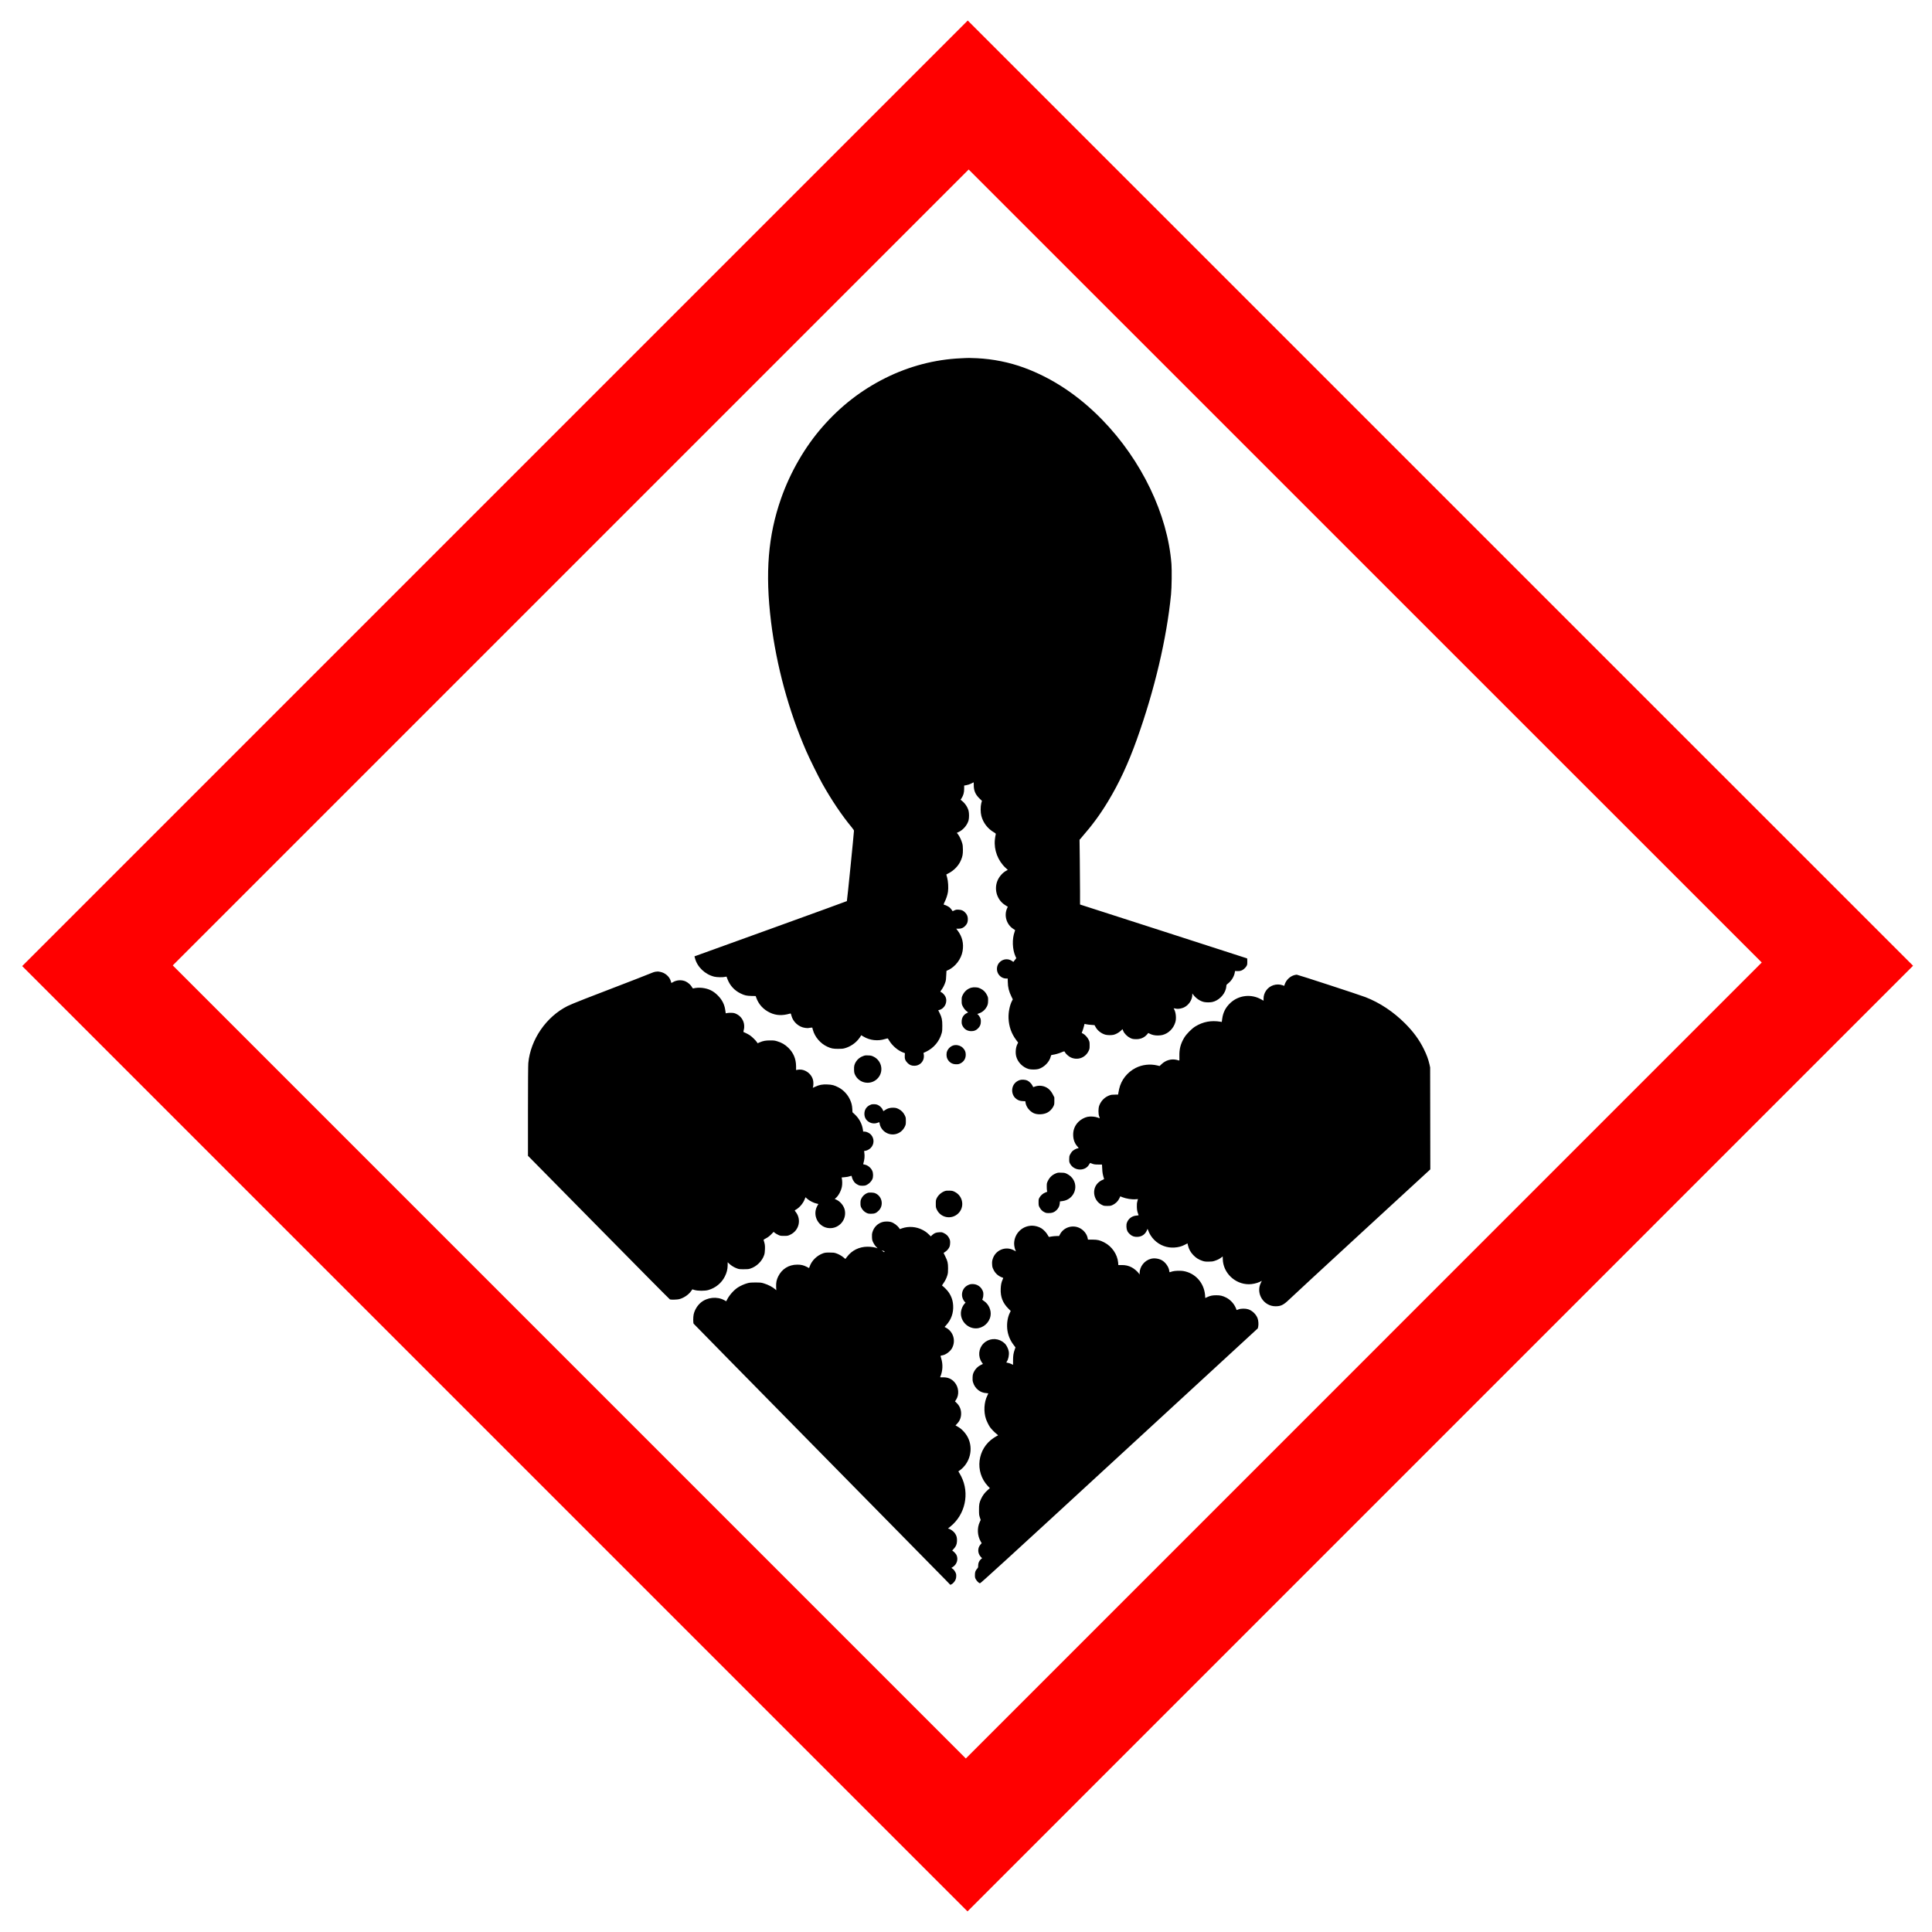 <?xml version="1.0" encoding="UTF-8" standalone="no"?>
<!-- Created with Inkscape (http://www.inkscape.org/) -->

<svg
   xmlns:dc="http://purl.org/dc/elements/1.1/"
   xmlns:cc="http://creativecommons.org/ns#"
   xmlns:rdf="http://www.w3.org/1999/02/22-rdf-syntax-ns#"
   xmlns:svg="http://www.w3.org/2000/svg"
   xmlns="http://www.w3.org/2000/svg"
   xmlns:sodipodi="http://sodipodi.sourceforge.net/DTD/sodipodi-0.dtd"
   xmlns:inkscape="http://www.inkscape.org/namespaces/inkscape"
   version="1.0"
   width="579pt"
   height="579pt"
   viewBox="0 0 579 579"
   id="svg2998"
   inkscape:version="0.48.4 r9939"
   sodipodi:docname="SGH08-GHS-pictogram-silhouete.svg">
  <defs
     id="defs3008" />
  <sodipodi:namedview
     pagecolor="#ffffff"
     bordercolor="#666666"
     borderopacity="1"
     objecttolerance="10"
     gridtolerance="10"
     guidetolerance="10"
     inkscape:pageopacity="0"
     inkscape:pageshadow="2"
     inkscape:window-width="1920"
     inkscape:window-height="1030"
     id="namedview3006"
     showgrid="false"
     inkscape:zoom="0.92229195"
     inkscape:cx="64.66972"
     inkscape:cy="325.00253"
     inkscape:window-x="0"
     inkscape:window-y="25"
     inkscape:window-maximized="1"
     inkscape:current-layer="svg2998" />
  <path
     d="m 363.062,134.094 c -0.839,0.001 -1.717,0.054 -3.188,0.125 -9.673,0.437 -19.298,2.958 -28.156,7.375 -9.012,4.5 -16.693,10.435 -23.531,18.219 -6.626,7.536 -12.145,17.075 -15.594,26.938 -4.866,13.866 -6.006,27.845 -3.75,46.188 2.032,16.477 6.601,33.304 13.156,48.375 1.24,2.87 4.626,9.715 6.031,12.219 3.449,6.142 7.268,11.844 11,16.344 0.602,0.744 0.875,1.131 0.875,1.344 -0.024,1.016 -2.562,26.273 -2.656,26.344 -0.059,0.059 -12.669,4.648 -28,10.188 -15.331,5.539 -28.138,10.151 -28.469,10.281 l -0.625,0.219 0.188,0.688 c 0.862,3.331 3.777,6.087 7.25,6.938 0.98,0.236 3.2,0.275 4.062,0.062 l 0.5,-0.094 0.375,0.969 c 0.909,2.386 2.63,4.265 4.969,5.375 1.476,0.709 2.181,0.859 4,0.906 l 1.594,0.031 0.188,0.562 c 0.909,2.575 2.703,4.518 5.219,5.688 2.28,1.063 4.583,1.163 7.5,0.312 0.224,-0.071 0.28,-0.006 0.469,0.75 0.579,2.374 2.766,4.33 5.188,4.625 0.508,0.059 0.992,0.086 1.062,0.062 0.071,-0.024 0.442,-0.078 0.844,-0.125 l 0.719,-0.062 0.219,0.812 c 0.72,2.693 2.831,5.163 5.406,6.344 1.453,0.673 2.177,0.812 4.031,0.812 1.358,0 1.838,-0.026 2.594,-0.25 1.961,-0.555 3.815,-1.801 5.031,-3.312 0.39,-0.484 0.781,-1.03 0.875,-1.219 l 0.188,-0.312 0.906,0.531 c 2.35,1.406 5.358,1.737 8.062,0.875 0.709,-0.224 0.996,-0.251 1.031,-0.156 0.024,0.083 0.326,0.535 0.656,1.031 1.146,1.772 3.099,3.416 4.906,4.125 l 0.812,0.312 -0.062,0.875 c -0.083,1.228 0.193,1.931 1.031,2.781 0.78,0.78 1.46,1.062 2.594,1.062 1.843,0 3.39,-1.419 3.531,-3.25 0.035,-0.39 -0.003,-0.901 -0.062,-1.125 l -0.094,-0.438 1,-0.469 c 2.882,-1.382 4.993,-3.894 5.844,-7 C 352.982,386.236 353,385.738 353,384.25 c 0,-2.161 -0.173,-3.096 -1,-4.75 l -0.531,-1.062 0.406,-0.094 c 2.091,-0.579 3.214,-3.028 2.281,-5 -0.283,-0.614 -1.066,-1.432 -1.562,-1.656 -0.177,-0.071 -0.312,-0.172 -0.312,-0.219 0,-0.047 0.17,-0.349 0.406,-0.656 0.543,-0.709 1.138,-1.898 1.469,-2.938 0.201,-0.638 0.277,-1.213 0.312,-2.5 l 0.094,-1.688 0.625,-0.281 c 2.693,-1.24 4.887,-4.117 5.406,-7.094 0.496,-2.858 -0.103,-5.411 -1.875,-7.75 l -0.5,-0.656 0.906,0 c 1.051,-0.012 1.815,-0.338 2.5,-1.094 0.732,-0.815 0.949,-1.377 0.938,-2.594 0,-0.921 -0.37,-1.757 -1.031,-2.406 -0.709,-0.709 -1.277,-0.972 -2.375,-1.031 -0.85,-0.047 -1.046,-0.01 -1.625,0.25 l -0.656,0.312 -0.406,-0.562 c -0.224,-0.319 -0.58,-0.721 -0.781,-0.875 C 355.227,339.552 354.119,339 353.906,339 c -0.461,-0.012 -0.488,-0.212 -0.062,-1.062 0.591,-1.157 1.104,-2.682 1.281,-3.875 0.213,-1.512 0.066,-3.954 -0.312,-5.312 -0.165,-0.602 -0.312,-1.121 -0.312,-1.156 0,-0.024 0.337,-0.205 0.75,-0.406 2.161,-1.087 3.931,-2.96 4.781,-5.062 0.555,-1.382 0.688,-2.092 0.688,-3.781 0,-1.299 -0.069,-1.787 -0.281,-2.531 -0.307,-1.075 -0.984,-2.525 -1.562,-3.281 L 358.438,312 l 0.844,-0.406 c 1.595,-0.768 3.114,-2.6 3.562,-4.312 0.224,-0.898 0.224,-2.645 0,-3.531 -0.366,-1.406 -1.31,-2.82 -2.562,-3.812 l -0.438,-0.344 0.406,-0.625 c 0.65,-1.016 0.938,-2.094 0.938,-3.5 l 0,-1.188 0.844,-0.156 c 0.496,-0.083 1.211,-0.303 1.719,-0.562 0.484,-0.236 0.91,-0.476 0.969,-0.5 0.047,-0.024 0.062,0.453 0.062,1.031 0,2.067 0.598,3.497 2.062,4.938 l 1,0.969 -0.25,0.906 c -0.319,1.311 -0.299,3.443 0.031,4.719 0.661,2.563 2.349,4.786 4.688,6.156 0.803,0.472 0.802,0.499 0.625,1.125 -0.059,0.224 -0.179,0.971 -0.25,1.656 -0.378,3.862 1.118,7.826 4,10.531 L 377.531,325.875 377,326.156 c -1.276,0.661 -2.557,2.059 -3.219,3.5 -1.453,3.142 -0.498,6.952 2.219,9.031 0.366,0.283 0.838,0.601 1.062,0.719 0.224,0.118 0.445,0.238 0.469,0.25 0.012,0.012 -0.128,0.302 -0.281,0.656 -1.193,2.681 -0.187,6.007 2.281,7.625 0.366,0.248 0.695,0.457 0.719,0.469 0.024,0.024 -0.019,0.26 -0.125,0.531 -1.039,2.787 -0.916,6.701 0.312,9.406 l 0.281,0.594 -0.562,0.719 -0.531,0.688 -0.562,-0.375 c -1.784,-1.228 -4.27,-0.559 -5.25,1.438 -0.461,0.957 -0.461,2.168 0,3.125 0.591,1.217 1.767,1.996 3.031,2.031 l 0.656,0 0.031,1.281 c 0.024,2.008 0.442,3.622 1.375,5.5 l 0.5,1.031 -0.281,0.531 c -0.874,1.665 -1.407,4.33 -1.312,6.562 0.13,3.047 1.072,5.731 2.844,8.094 l 0.75,1 -0.281,0.562 c -0.638,1.252 -0.804,3.196 -0.438,4.625 0.567,2.173 2.424,4.057 4.656,4.719 0.862,0.248 2.794,0.248 3.656,0 2.138,-0.626 4.105,-2.609 4.625,-4.688 0.142,-0.531 0.125,-0.542 0.656,-0.625 0.957,-0.13 2.341,-0.516 3.25,-0.906 1.264,-0.52 1.189,-0.504 1.438,-0.031 0.331,0.614 1.4,1.564 2.156,1.906 2.563,1.169 5.404,0.164 6.656,-2.375 0.378,-0.791 0.406,-0.873 0.406,-2.125 0,-1.217 -0.021,-1.369 -0.375,-2.125 -0.425,-0.898 -1.369,-1.923 -2.125,-2.312 l -0.469,-0.219 0.281,-0.75 c 0.165,-0.402 0.401,-1.156 0.531,-1.688 l 0.25,-0.969 0.719,0.156 c 0.39,0.083 1.237,0.183 1.875,0.219 l 1.156,0.094 0.375,0.688 c 0.697,1.299 2.101,2.426 3.625,2.875 0.732,0.213 2.291,0.251 3.094,0.062 0.85,-0.189 1.932,-0.784 2.688,-1.469 l 0.688,-0.656 0.281,0.688 c 0.402,0.969 1.476,2.05 2.562,2.594 0.78,0.378 1.004,0.422 1.938,0.469 1.807,0.095 3.32,-0.498 4.406,-1.75 l 0.469,-0.562 0.562,0.281 c 0.862,0.437 1.819,0.656 3,0.656 0.591,0 1.384,-0.093 1.75,-0.188 2.315,-0.602 4.159,-2.458 4.844,-4.844 0.39,-1.335 0.208,-3.471 -0.406,-4.688 l -0.25,-0.469 0.438,0.062 c 0.224,0.047 0.569,0.09 0.781,0.125 0.638,0.095 1.822,-0.134 2.625,-0.5 1.831,-0.862 3.156,-2.864 3.156,-4.812 l 0,-0.438 0.438,0.594 c 1.063,1.335 2.559,2.33 4,2.625 0.803,0.165 2.197,0.165 3,0 2.303,-0.472 4.523,-2.603 5.125,-4.906 0.095,-0.39 0.188,-0.889 0.188,-1.125 0,-0.378 0.05,-0.473 0.688,-0.969 1.193,-0.945 2.142,-2.442 2.438,-3.906 l 0.125,-0.719 0.844,0.031 c 1.075,0.059 1.854,-0.206 2.562,-0.844 0.307,-0.26 0.698,-0.705 0.875,-1 0.283,-0.496 0.312,-0.648 0.312,-1.688 0,-0.626 -0.027,-1.195 -0.062,-1.219 -0.035,-0.035 -14.147,-4.586 -31.344,-10.125 l -31.25,-10.062 0,-4.844 c -0.012,-2.669 -0.046,-8.133 -0.094,-12.125 l -0.094,-7.281 0.656,-0.75 c 4.311,-4.973 6.965,-8.598 10,-13.594 4.158,-6.874 7.576,-14.203 10.812,-23.25 6.614,-18.461 11.183,-37.784 12.812,-54.344 0.248,-2.551 0.333,-9.041 0.156,-11.344 -1.417,-18.579 -11.173,-38.897 -25.938,-54.062 -8.823,-9.059 -18.655,-15.61 -29.344,-19.531 -5.492,-2.008 -11.582,-3.236 -17.594,-3.531 -1.282,-0.065 -2.068,-0.095 -2.906,-0.094 z M 246.406,363.938 c -0.266,-0.001 -0.53,0.029 -0.938,0.094 -0.307,0.059 -0.872,0.229 -1.25,0.406 -0.378,0.165 -3.044,1.233 -5.938,2.344 -17.953,6.874 -24.034,9.267 -25.688,10.094 -7.996,4.028 -13.849,12.54 -14.688,21.375 -0.071,0.815 -0.125,7.429 -0.125,18 l 0,16.719 26.469,26.844 c 14.551,14.776 26.577,26.922 26.719,26.969 0.496,0.142 2.729,0.083 3.438,-0.094 1.713,-0.437 3.496,-1.626 4.5,-3.031 0.248,-0.331 0.457,-0.644 0.469,-0.656 0,-0.012 0.364,0.12 0.812,0.25 1.252,0.366 3.912,0.378 5.188,0 2.705,-0.78 4.94,-2.629 6.156,-5.062 0.697,-1.382 1.027,-2.613 1.062,-4.125 l 0,-1.219 0.656,0.625 c 0.839,0.744 1.761,1.298 2.812,1.688 0.709,0.272 0.953,0.312 2.5,0.312 1.453,0.012 1.834,-0.026 2.531,-0.25 2.339,-0.744 4.432,-2.798 5.188,-5.125 0.177,-0.543 0.246,-1.184 0.281,-2.188 0.047,-1.382 -0.028,-1.891 -0.5,-3.344 -0.047,-0.142 0.171,-0.326 0.844,-0.656 0.673,-0.343 1.217,-0.729 1.938,-1.438 l 0.969,-1 0.438,0.375 c 0.248,0.201 0.832,0.537 1.281,0.75 0.768,0.366 0.86,0.375 2.219,0.375 1.394,0 1.422,-0.032 2.344,-0.469 3.284,-1.571 4.229,-5.716 1.938,-8.562 -0.213,-0.26 -0.336,-0.508 -0.312,-0.531 0.024,-0.012 0.353,-0.201 0.719,-0.438 1.299,-0.839 2.512,-2.376 3.031,-3.781 L 301.75,448.5 l 0.656,0.594 c 0.791,0.72 2.48,1.58 3.531,1.781 0.673,0.13 0.716,0.135 0.562,0.312 -0.095,0.106 -0.33,0.544 -0.531,0.969 -1.488,3.201 0.438,7.092 3.875,7.812 3.957,0.815 7.452,-2.699 6.625,-6.656 -0.331,-1.559 -1.586,-3.135 -3.062,-3.844 L 312.688,449.125 313,448.875 c 1.028,-0.803 2.044,-2.663 2.375,-4.281 0.189,-0.957 0.17,-2.297 -0.031,-3.219 l -0.062,-0.281 1.062,-0.094 c 0.886,-0.059 1.496,-0.181 2.5,-0.5 0.154,-0.047 0.222,0.048 0.281,0.438 0.106,0.685 0.73,1.801 1.25,2.25 0.224,0.201 0.696,0.522 1.062,0.688 0.543,0.26 0.818,0.312 1.656,0.312 0.85,0 1.089,-0.06 1.656,-0.344 0.791,-0.378 1.677,-1.283 2.031,-2.062 0.39,-0.85 0.382,-2.333 -0.031,-3.219 -0.531,-1.169 -1.756,-2.124 -2.938,-2.312 -0.437,-0.071 -0.477,-0.119 -0.406,-0.344 0.461,-1.524 0.576,-2.786 0.375,-4.156 -0.095,-0.602 -0.096,-0.625 0.188,-0.625 0.614,0 1.597,-0.484 2.188,-1.062 1.37,-1.382 1.448,-3.512 0.125,-5 -0.508,-0.591 -1.666,-1.156 -2.375,-1.156 l -0.562,0 -0.062,-0.562 c -0.319,-2.291 -1.401,-4.343 -3.125,-5.938 l -0.812,-0.75 -0.062,-1.25 c -0.095,-1.441 -0.32,-2.295 -0.875,-3.5 -0.874,-1.913 -2.455,-3.586 -4.25,-4.531 -1.618,-0.839 -2.415,-1.066 -4.281,-1.125 -1.866,-0.071 -2.957,0.135 -4.469,0.844 -0.945,0.449 -1.013,0.458 -0.906,0.281 0.177,-0.283 0.263,-1.557 0.156,-2.312 -0.366,-2.681 -3.054,-4.734 -5.688,-4.344 l -0.75,0.125 0,-1.438 c -0.035,-2.752 -0.973,-5.009 -2.875,-6.875 -1.252,-1.228 -2.506,-1.961 -4.219,-2.469 -0.886,-0.272 -1.251,-0.312 -2.562,-0.312 -1.701,0 -2.646,0.152 -3.969,0.719 l -0.781,0.344 -0.219,-0.344 c -0.378,-0.626 -1.853,-2.082 -2.656,-2.625 -0.437,-0.283 -1.118,-0.667 -1.531,-0.844 -0.425,-0.177 -0.828,-0.371 -0.875,-0.406 -0.059,-0.047 -0.024,-0.403 0.094,-0.781 0.142,-0.508 0.203,-0.936 0.156,-1.656 -0.106,-1.854 -1.229,-3.509 -2.906,-4.312 -0.673,-0.319 -0.95,-0.402 -1.906,-0.438 -0.626,-0.024 -1.334,0.023 -1.594,0.094 -0.248,0.071 -0.476,0.117 -0.5,0.094 -0.024,-0.012 -0.085,-0.488 -0.156,-1.031 -0.272,-2.209 -1.163,-3.983 -2.781,-5.625 -1.736,-1.76 -3.504,-2.603 -5.938,-2.875 -1.075,-0.118 -2.293,-0.049 -3.25,0.188 -0.213,0.059 -0.295,-0.032 -0.531,-0.469 -0.39,-0.756 -1.422,-1.688 -2.344,-2.125 -1.465,-0.685 -3.419,-0.569 -4.812,0.281 -0.39,0.236 -0.558,0.313 -0.594,0.219 -0.024,-0.083 -0.124,-0.431 -0.219,-0.75 -0.52,-1.654 -2.154,-3.013 -3.938,-3.344 -0.384,-0.071 -0.64,-0.124 -0.906,-0.125 z m 239.375,1.188 c -0.13,0 -0.521,0.062 -0.875,0.156 -1.63,0.437 -3.046,1.784 -3.625,3.438 l -0.188,0.594 -0.594,-0.219 c -2.315,-0.803 -4.915,0.055 -6.25,2.062 -0.591,0.886 -0.906,1.914 -0.906,2.906 l 0,0.812 -0.906,-0.5 c -3.721,-2.126 -8.437,-1.574 -11.531,1.344 -1.795,1.689 -2.755,3.591 -3.062,6 l -0.156,1.125 -0.469,-0.094 c -3.473,-0.579 -6.548,0.002 -9.406,1.75 -1.394,0.85 -3.392,2.876 -4.219,4.281 -1.335,2.268 -1.84,4.206 -1.781,6.875 0.035,1.453 0.029,1.684 -0.125,1.625 -0.095,-0.035 -0.516,-0.156 -0.906,-0.25 -1.996,-0.461 -4.042,0.117 -5.625,1.594 l -0.75,0.719 L 433.5,399.125 c -2.693,-0.638 -5.618,-0.303 -8.062,0.938 -3.165,1.618 -5.443,4.521 -6.188,7.875 -0.13,0.567 -0.277,1.267 -0.312,1.562 l -0.062,0.531 -1.219,0.031 c -0.933,0 -1.366,0.037 -1.969,0.25 -1.831,0.638 -3.233,2.056 -3.906,3.875 -0.378,1.016 -0.378,3.141 0,4.062 0.142,0.354 0.231,0.664 0.219,0.688 -0.024,0.012 -0.368,-0.116 -0.781,-0.281 -0.921,-0.378 -2.726,-0.517 -3.812,-0.281 -1.146,0.236 -2.532,0.989 -3.406,1.875 -1.441,1.453 -2.075,3.187 -1.969,5.219 0.095,1.665 0.621,2.964 1.625,4.062 0.472,0.508 0.5,0.656 0.062,0.656 -0.449,0 -1.7,0.691 -2.125,1.188 -0.224,0.26 -0.561,0.79 -0.75,1.156 -0.283,0.579 -0.301,0.797 -0.312,1.719 0,0.957 0.025,1.14 0.344,1.719 1.535,2.776 5.727,2.892 7.156,0.188 0.201,-0.378 0.339,-0.516 0.469,-0.469 1.24,0.52 1.501,0.551 2.906,0.562 l 1.406,0 0.094,1.594 c 0.059,1.476 0.18,2.128 0.688,3.781 0.024,0.095 -0.169,0.214 -0.5,0.344 -0.732,0.283 -1.555,0.866 -2.062,1.469 -2.102,2.445 -1.242,6.442 1.688,7.906 0.756,0.378 0.854,0.406 2.094,0.406 1.24,0 1.338,-0.04 2.094,-0.406 1.016,-0.508 1.855,-1.304 2.375,-2.344 l 0.406,-0.844 0.625,0.281 c 1.535,0.614 3.711,0.954 5.188,0.812 l 0.781,-0.062 -0.219,0.844 c -0.177,0.685 -0.223,1.16 -0.188,2.188 0.047,1.193 0.164,1.725 0.625,2.906 0.059,0.165 -0.068,0.191 -0.812,0.25 -1.595,0.118 -2.957,1.122 -3.5,2.562 -0.201,0.532 -0.254,0.841 -0.219,1.656 0.059,1.217 0.415,1.99 1.312,2.781 0.827,0.756 1.694,1.028 2.875,0.969 1.772,-0.095 3.03,-1.091 3.656,-2.875 0.059,-0.189 0.104,-0.109 0.281,0.375 0.969,2.752 3.158,4.945 5.875,5.938 1.311,0.472 2.528,0.645 3.969,0.562 1.488,-0.095 2.697,-0.401 3.938,-1.062 l 0.969,-0.5 0.188,0.812 c 0.319,1.323 0.934,2.468 1.938,3.531 1.016,1.075 2.013,1.715 3.406,2.188 0.815,0.272 1.115,0.312 2.344,0.312 1.146,0 1.589,-0.069 2.25,-0.281 1.028,-0.331 1.76,-0.675 2.469,-1.219 0.307,-0.236 0.57,-0.438 0.594,-0.438 0.012,0 0.031,0.437 0.031,0.969 0.106,5.15 4.549,9.438 9.781,9.438 1.252,0 2.882,-0.348 3.969,-0.844 l 0.875,-0.438 -0.375,0.781 c -1.961,3.957 1.047,8.75 5.5,8.75 1.984,0 2.991,-0.468 5.094,-2.5 0.874,-0.85 13.136,-12.207 27.25,-25.188 L 535.812,438.062 535.781,418.969 535.75,399.875 535.5,398.719 c -0.437,-1.89 -1.031,-3.538 -2.094,-5.688 -1.713,-3.496 -3.925,-6.507 -7.031,-9.625 -4.37,-4.37 -9.43,-7.761 -14.875,-9.875 -1.972,-0.78 -25.376,-8.418 -25.719,-8.406 z m -121.188,4.75 c -0.272,0.022 -0.531,0.066 -0.75,0.125 -1.382,0.39 -2.526,1.372 -3.188,2.719 -0.378,0.78 -0.406,0.885 -0.406,2.125 0,1.24 0.028,1.357 0.406,2.125 0.39,0.791 1.014,1.559 1.688,2.031 l 0.344,0.25 -0.531,0.281 c -1.205,0.591 -1.906,1.727 -1.906,3.156 -0.012,0.732 0.041,1.007 0.312,1.562 0.65,1.311 1.781,2.019 3.281,2.031 1.063,0 1.787,-0.275 2.531,-1.031 0.756,-0.744 1.062,-1.476 1.062,-2.562 0,-0.732 -0.053,-1.012 -0.312,-1.531 -0.165,-0.354 -0.467,-0.792 -0.656,-0.969 l -0.375,-0.344 0.75,-0.25 c 0.969,-0.331 1.914,-1.079 2.469,-1.906 0.673,-1.016 0.832,-1.509 0.844,-2.844 0.012,-1.122 -0.005,-1.224 -0.406,-2.062 -0.555,-1.134 -1.327,-1.906 -2.438,-2.438 -0.72,-0.343 -1.041,-0.433 -1.844,-0.469 -0.325,-0.018 -0.603,-0.022 -0.875,0 z M 357.812,391.5 c -0.153,0.012 -0.285,0.032 -0.438,0.062 -1.051,0.224 -2.059,1.062 -2.531,2.125 -0.378,0.839 -0.363,2.107 0.062,2.969 0.638,1.311 1.805,2.031 3.281,2.031 0.732,0.012 1.007,-0.041 1.562,-0.312 1.323,-0.65 2.031,-1.793 2.031,-3.281 0,-1.063 -0.318,-1.787 -1.062,-2.531 -0.754,-0.765 -1.835,-1.144 -2.906,-1.062 z m -33.656,3.875 c -0.278,0.034 -0.519,0.132 -0.844,0.25 -1.028,0.354 -1.96,1.059 -2.562,1.969 -0.685,1.016 -0.872,1.763 -0.812,3.156 0.035,0.969 0.075,1.264 0.406,1.938 1.5,3.106 5.574,3.897 8.125,1.594 2.752,-2.48 2.066,-6.905 -1.312,-8.5 -0.697,-0.319 -0.969,-0.383 -1.938,-0.406 -0.467,-0.018 -0.785,-0.034 -1.062,0 z m 59.188,9.094 c -0.53,-0.027 -1.052,0.026 -1.406,0.156 -1.5,0.543 -2.471,1.676 -2.719,3.188 -0.236,1.547 0.37,3.056 1.562,3.906 0.732,0.52 1.445,0.746 2.438,0.781 l 0.875,0.031 0.094,0.562 c 0.213,1.535 1.484,3.174 3.031,3.906 1.37,0.638 3.629,0.557 5.094,-0.188 0.909,-0.461 1.797,-1.344 2.281,-2.312 0.366,-0.756 0.375,-0.854 0.375,-2.094 l 0,-1.312 -0.531,-1.031 c -0.957,-1.913 -2.329,-2.998 -4.219,-3.281 -0.921,-0.142 -1.92,-0.006 -2.688,0.312 -0.248,0.106 -0.457,0.168 -0.469,0.156 -0.012,-0.024 -0.159,-0.287 -0.312,-0.594 -0.343,-0.709 -1.225,-1.587 -1.969,-1.906 -0.372,-0.165 -0.907,-0.255 -1.438,-0.281 z M 327,413.656 c -0.435,0.009 -0.647,0.082 -1.125,0.312 -1.335,0.638 -2.062,1.817 -2.062,3.281 0,1.465 0.74,2.624 2.062,3.25 0.827,0.402 1.916,0.463 2.719,0.156 0.898,-0.343 0.855,-0.357 0.938,0.281 0.106,0.862 0.662,1.928 1.406,2.625 2.539,2.409 6.508,1.646 8.031,-1.531 0.343,-0.72 0.375,-0.858 0.375,-2.062 0,-1.217 -0.021,-1.35 -0.375,-2.094 -0.52,-1.098 -1.3,-1.906 -2.375,-2.438 -0.744,-0.366 -1.036,-0.422 -1.875,-0.469 -1.217,-0.059 -2.353,0.261 -3.156,0.875 -0.307,0.224 -0.59,0.406 -0.625,0.406 -0.035,0 -0.124,-0.201 -0.219,-0.438 -0.283,-0.685 -0.94,-1.372 -1.625,-1.75 -0.52,-0.272 -0.795,-0.371 -1.562,-0.406 -0.213,-0.009 -0.386,-0.003 -0.531,0 z m 69.375,25.656 c -0.281,0.033 -0.472,0.107 -0.75,0.219 -1.417,0.555 -2.377,1.442 -3.062,2.812 -0.413,0.839 -0.438,0.929 -0.438,2.062 0,0.661 0.035,1.389 0.094,1.625 l 0.094,0.406 -0.688,0.281 c -0.862,0.319 -1.746,1.056 -2.219,1.906 -0.331,0.579 -0.344,0.726 -0.344,1.812 0,1.063 0.049,1.246 0.344,1.812 0.472,0.886 1.021,1.454 1.812,1.844 0.579,0.295 0.822,0.344 1.625,0.344 1.264,0.012 2.017,-0.256 2.844,-1 0.791,-0.732 1.218,-1.566 1.312,-2.594 l 0.062,-0.781 1,-0.125 c 4.571,-0.614 6.393,-6.065 3.062,-9.219 -0.354,-0.343 -1.032,-0.787 -1.469,-1 -0.732,-0.343 -0.913,-0.383 -2.094,-0.406 -0.549,-0.018 -0.907,-0.033 -1.188,0 z m -40.719,6.719 c -0.933,-0.024 -1.321,0.022 -1.781,0.188 -1.287,0.484 -2.445,1.526 -3,2.719 -0.283,0.602 -0.312,0.803 -0.312,2.031 0,1.287 0.021,1.4 0.375,2.156 1.453,3.071 5.379,3.842 7.906,1.562 2.622,-2.374 1.994,-6.636 -1.219,-8.219 -0.709,-0.343 -0.906,-0.402 -1.969,-0.438 z m -29.938,0.719 c -0.227,0.012 -0.417,0.033 -0.5,0.062 -1.146,0.366 -2.09,1.211 -2.562,2.25 -0.26,0.543 -0.312,0.829 -0.312,1.656 0,0.862 0.029,1.109 0.312,1.688 0.413,0.85 1.142,1.579 1.969,1.969 0.555,0.26 0.821,0.312 1.719,0.312 1.299,0 1.922,-0.254 2.844,-1.188 1.866,-1.902 1.335,-5.158 -1.062,-6.375 -0.555,-0.272 -0.877,-0.34 -1.656,-0.375 -0.26,-0.006 -0.523,-0.012 -0.75,0 z m 6.344,10.844 c -0.567,0.009 -1.143,0.089 -1.562,0.219 -1.784,0.567 -3.113,1.923 -3.656,3.719 -0.201,0.661 -0.235,1.012 -0.188,1.969 0.047,1.039 0.122,1.264 0.5,2.031 0.26,0.531 0.669,1.137 1.094,1.562 0.378,0.39 0.579,0.614 0.438,0.531 -0.65,-0.331 -2.341,-0.606 -3.688,-0.594 -3.13,0.012 -5.892,1.372 -7.688,3.781 l -0.625,0.812 -0.594,-0.5 c -0.815,-0.697 -1.883,-1.282 -2.875,-1.625 -0.709,-0.236 -1.04,-0.281 -2.469,-0.281 -1.417,0 -1.745,0.057 -2.406,0.281 -2.303,0.815 -4.275,2.741 -5.031,4.938 l -0.219,0.594 -0.906,-0.469 c -1.205,-0.602 -2.059,-0.812 -3.5,-0.812 -3.213,0 -5.794,1.61 -7.188,4.469 -0.591,1.217 -0.809,2.285 -0.75,3.844 l 0.062,1.281 -0.312,-0.281 c -0.933,-0.85 -2.647,-1.773 -4.312,-2.281 -0.992,-0.307 -1.215,-0.344 -3.188,-0.344 -1.831,0 -2.248,0.057 -3.062,0.281 -1.087,0.295 -2.613,0.975 -3.594,1.625 -1.488,0.992 -3.142,2.87 -3.969,4.5 l -0.312,0.625 -0.75,-0.406 c -2.669,-1.465 -6.341,-1.109 -8.75,0.875 -1.323,1.087 -2.376,2.846 -2.719,4.5 -0.201,0.945 -0.213,3.071 0,3.438 0.059,0.106 20.941,21.352 46.406,47.219 25.465,25.867 47.075,47.832 48.031,48.812 L 356,593.688 l 0.375,-0.156 c 0.52,-0.213 1.267,-1.034 1.562,-1.719 0.189,-0.425 0.281,-0.816 0.281,-1.406 0,-0.732 -0.052,-0.932 -0.406,-1.594 -0.26,-0.496 -0.576,-0.869 -0.906,-1.094 l -0.5,-0.375 0.5,-0.312 c 1.583,-1.004 2.166,-2.956 1.375,-4.562 -0.272,-0.532 -1.303,-1.562 -1.562,-1.562 -0.059,0 0.169,-0.282 0.5,-0.625 0.909,-0.969 1.222,-1.721 1.281,-2.938 0.059,-1.264 -0.143,-2.071 -0.781,-2.969 -0.484,-0.685 -1.424,-1.396 -2.156,-1.656 l -0.438,-0.125 0.844,-0.688 c 5.61,-4.476 7.365,-12.45 4.094,-18.875 -0.307,-0.614 -0.683,-1.28 -0.812,-1.469 l -0.25,-0.344 0.5,-0.375 c 3.862,-2.74 5.22,-8.06 3.094,-12.312 -0.874,-1.736 -2.378,-3.329 -3.938,-4.156 l -0.719,-0.406 0.406,-0.406 c 1.028,-1.028 1.581,-2.169 1.688,-3.562 0.13,-1.689 -0.424,-3.206 -1.594,-4.375 l -0.688,-0.656 0.375,-0.562 c 1.299,-1.925 1.056,-4.806 -0.562,-6.625 -1.146,-1.299 -2.568,-1.883 -4.375,-1.812 -0.886,0.035 -1.028,-0.003 -0.969,-0.156 0.969,-2.256 1.076,-4.716 0.344,-7.031 -0.307,-0.969 -0.323,-0.933 0.469,-1.062 1.276,-0.213 2.952,-1.455 3.625,-2.719 1.488,-2.752 0.459,-6.184 -2.281,-7.625 L 353.844,497.094 354.5,496.375 c 1.843,-2.032 2.716,-4.541 2.562,-7.281 -0.106,-1.937 -0.647,-3.53 -1.781,-5.125 -0.508,-0.709 -1.794,-2.014 -2.219,-2.25 -0.213,-0.118 -0.215,-0.178 0.281,-0.875 0.72,-1.016 1.244,-2.046 1.562,-3.156 0.224,-0.756 0.25,-1.192 0.25,-2.562 0,-2.008 -0.169,-2.701 -1.031,-4.438 -0.343,-0.685 -0.613,-1.246 -0.625,-1.281 -0.024,-0.035 0.22,-0.249 0.562,-0.438 0.673,-0.402 1.416,-1.275 1.688,-2.031 0.095,-0.295 0.188,-0.93 0.188,-1.438 0,-0.744 -0.06,-1.003 -0.344,-1.594 -0.437,-0.909 -1.067,-1.532 -2,-1.969 -0.673,-0.331 -0.825,-0.36 -1.781,-0.312 -1.193,0.059 -1.822,0.318 -2.625,1.062 l -0.5,0.469 -0.656,-0.656 c -0.957,-0.909 -1.531,-1.312 -2.594,-1.844 -2.28,-1.146 -5.036,-1.346 -7.469,-0.531 l -0.875,0.312 -0.188,-0.281 c -0.697,-1.075 -2.069,-2.087 -3.25,-2.406 -0.467,-0.118 -1.027,-0.165 -1.594,-0.156 z m 54.656,1.562 c -0.39,-0.011 -0.784,0.035 -1.156,0.094 -3.248,0.508 -5.656,3.337 -5.656,6.656 0,0.78 0.26,2.012 0.531,2.531 l 0.156,0.344 -0.906,-0.469 c -3.095,-1.571 -6.809,0.013 -7.812,3.344 -0.213,0.685 -0.266,1.047 -0.219,1.969 0.059,1.004 0.114,1.196 0.562,2.094 0.697,1.417 1.874,2.406 3.469,2.938 0.189,0.071 0.166,0.121 -0.094,0.688 -0.472,1.051 -0.66,1.969 -0.719,3.469 -0.13,3.012 0.768,5.311 2.906,7.438 l 0.844,0.844 -0.25,0.531 c -0.862,1.677 -1.251,3.873 -1.062,6.094 0.189,2.197 1.032,4.337 2.438,6.156 l 0.656,0.875 -0.25,0.719 c -0.52,1.453 -0.644,2.31 -0.656,4.094 l 0,1.719 -0.719,-0.344 c -0.39,-0.177 -0.943,-0.371 -1.25,-0.406 -0.319,-0.047 -0.562,-0.101 -0.562,-0.125 0,-0.035 0.069,-0.178 0.188,-0.344 0.591,-0.85 0.927,-2.471 0.75,-3.688 -0.118,-0.874 -0.683,-2.116 -1.25,-2.812 -0.224,-0.272 -0.723,-0.709 -1.125,-0.969 -2.256,-1.5 -5.192,-1.214 -7.094,0.688 -1.89,1.89 -2.149,4.885 -0.625,7.094 l 0.406,0.562 -0.812,0.406 c -1.098,0.531 -2.05,1.479 -2.594,2.625 -0.366,0.78 -0.422,1.075 -0.469,2.031 -0.047,0.898 -0.013,1.245 0.188,1.906 0.697,2.268 2.682,3.874 4.938,3.969 0.413,0.024 0.75,0.078 0.75,0.125 0,0.047 -0.143,0.391 -0.344,0.781 -1.252,2.469 -1.457,6.08 -0.5,8.844 0.283,0.815 0.996,2.284 1.469,2.969 0.484,0.709 1.76,2.019 2.469,2.562 0.319,0.236 0.562,0.484 0.562,0.531 0,0.047 -0.162,0.124 -0.375,0.219 -0.201,0.083 -0.754,0.431 -1.25,0.75 -6.154,4.016 -7.207,12.693 -2.188,18.031 l 0.75,0.781 -0.875,0.781 c -1.028,0.921 -1.808,1.928 -2.375,3.156 -0.709,1.476 -0.824,2.183 -0.812,4.25 0,1.665 0.029,1.919 0.312,2.781 l 0.312,0.969 -0.344,0.75 c -1.063,2.256 -0.912,5.159 0.375,7.344 l 0.344,0.594 -0.469,0.531 c -1.146,1.311 -1.076,3.333 0.188,4.656 l 0.438,0.438 -0.438,0.375 c -0.65,0.567 -1.031,1.403 -1.031,2.312 0,0.673 -0.025,0.833 -0.344,1.188 -0.697,0.791 -0.875,1.308 -0.875,2.406 0,0.898 0.025,1.058 0.344,1.625 0.366,0.661 1.106,1.394 1.531,1.5 0.213,0.059 9.065,-8.009 52.188,-47.719 l 51.906,-47.781 0.156,-0.688 c 0.177,-0.898 0.069,-2.275 -0.25,-3.125 -0.567,-1.488 -1.976,-2.848 -3.5,-3.344 -0.98,-0.319 -2.708,-0.311 -3.594,0.031 -0.768,0.307 -0.812,0.306 -0.812,0.094 0,-0.095 -0.228,-0.613 -0.5,-1.156 -0.72,-1.406 -2.036,-2.702 -3.406,-3.375 -1.37,-0.673 -2.168,-0.844 -3.656,-0.844 -1.37,0 -2.241,0.156 -3.375,0.688 l -0.75,0.344 -0.062,-1.031 c -0.39,-4.724 -3.738,-8.385 -8.25,-9.094 -1.051,-0.165 -3.114,-0.092 -4,0.156 -0.354,0.106 -0.733,0.234 -0.875,0.281 -0.224,0.059 -0.253,0.004 -0.312,-0.562 -0.165,-1.394 -1.447,-3.186 -2.781,-3.906 -1.181,-0.65 -2.842,-0.874 -4.094,-0.531 -2.433,0.65 -4.219,2.934 -4.219,5.438 l 0,0.469 L 426.594,477 c -0.543,-0.744 -1.751,-1.758 -2.625,-2.219 -1.193,-0.638 -2.415,-0.899 -3.844,-0.875 l -1.188,0 L 418.875,473 c -0.283,-3.095 -2.341,-6.098 -5.188,-7.562 -1.665,-0.862 -2.489,-1.051 -4.438,-1.062 l -1.688,0 -0.125,-0.625 c -0.307,-1.512 -1.5,-2.986 -3,-3.719 -2.669,-1.323 -5.985,-0.255 -7.344,2.344 l -0.344,0.656 -0.906,0 c -0.484,0.012 -1.293,0.062 -1.812,0.156 -0.52,0.095 -0.992,0.188 -1.062,0.188 -0.059,0 -0.268,-0.321 -0.469,-0.688 -0.449,-0.874 -1.556,-2.055 -2.406,-2.562 -0.974,-0.594 -2.205,-0.935 -3.375,-0.969 z m -56.438,9.281 c -0.006,-0.027 0.132,0.014 0.406,0.094 0.319,0.095 0.633,0.164 0.656,0.188 0.024,0.024 -0.015,0.144 -0.062,0.25 -0.059,0.165 -0.08,0.142 -0.375,-0.094 -0.177,-0.142 -0.444,-0.292 -0.562,-0.375 -0.035,-0.021 -0.06,-0.054 -0.062,-0.062 z m 33.688,12.594 c -0.225,0.014 -0.408,0.041 -0.594,0.094 -0.744,0.213 -1.539,0.687 -2,1.219 -1.028,1.158 -1.294,2.844 -0.656,4.25 0.177,0.402 0.467,0.874 0.656,1.062 l 0.344,0.312 -0.438,0.469 c -0.567,0.626 -1.096,1.781 -1.25,2.75 -0.543,3.284 2.165,6.438 5.531,6.438 2.646,0 5.039,-2.03 5.5,-4.688 0.366,-2.067 -0.693,-4.436 -2.5,-5.594 -0.319,-0.213 -0.594,-0.421 -0.594,-0.469 0,-0.047 0.081,-0.283 0.188,-0.531 0.13,-0.295 0.219,-0.828 0.219,-1.406 0,-0.78 -0.056,-1.007 -0.375,-1.656 -0.425,-0.874 -1.095,-1.505 -1.969,-1.906 -0.576,-0.266 -1.387,-0.387 -2.062,-0.344 z"
     transform="scale(0.8,0.8)"
     style="fill:#000000;stroke:none"
     id="path3004" />
  <path
     style="fill:#ff0000;stroke:none;stroke-width:2;stroke-miterlimit:4;stroke-opacity:1;stroke-dasharray:none;fill-opacity:1"
     d="M 362.531 7.688 L 8.312 361.906 L 362.438 716.031 L 716.656 361.781 L 362.531 7.688 z M 362.875 63.5 L 659.969 360.562 L 361.812 658.75 L 64.719 361.656 L 362.875 63.5 z "
     transform="scale(0.8,0.8)"
     id="rect3751" />
</svg>
